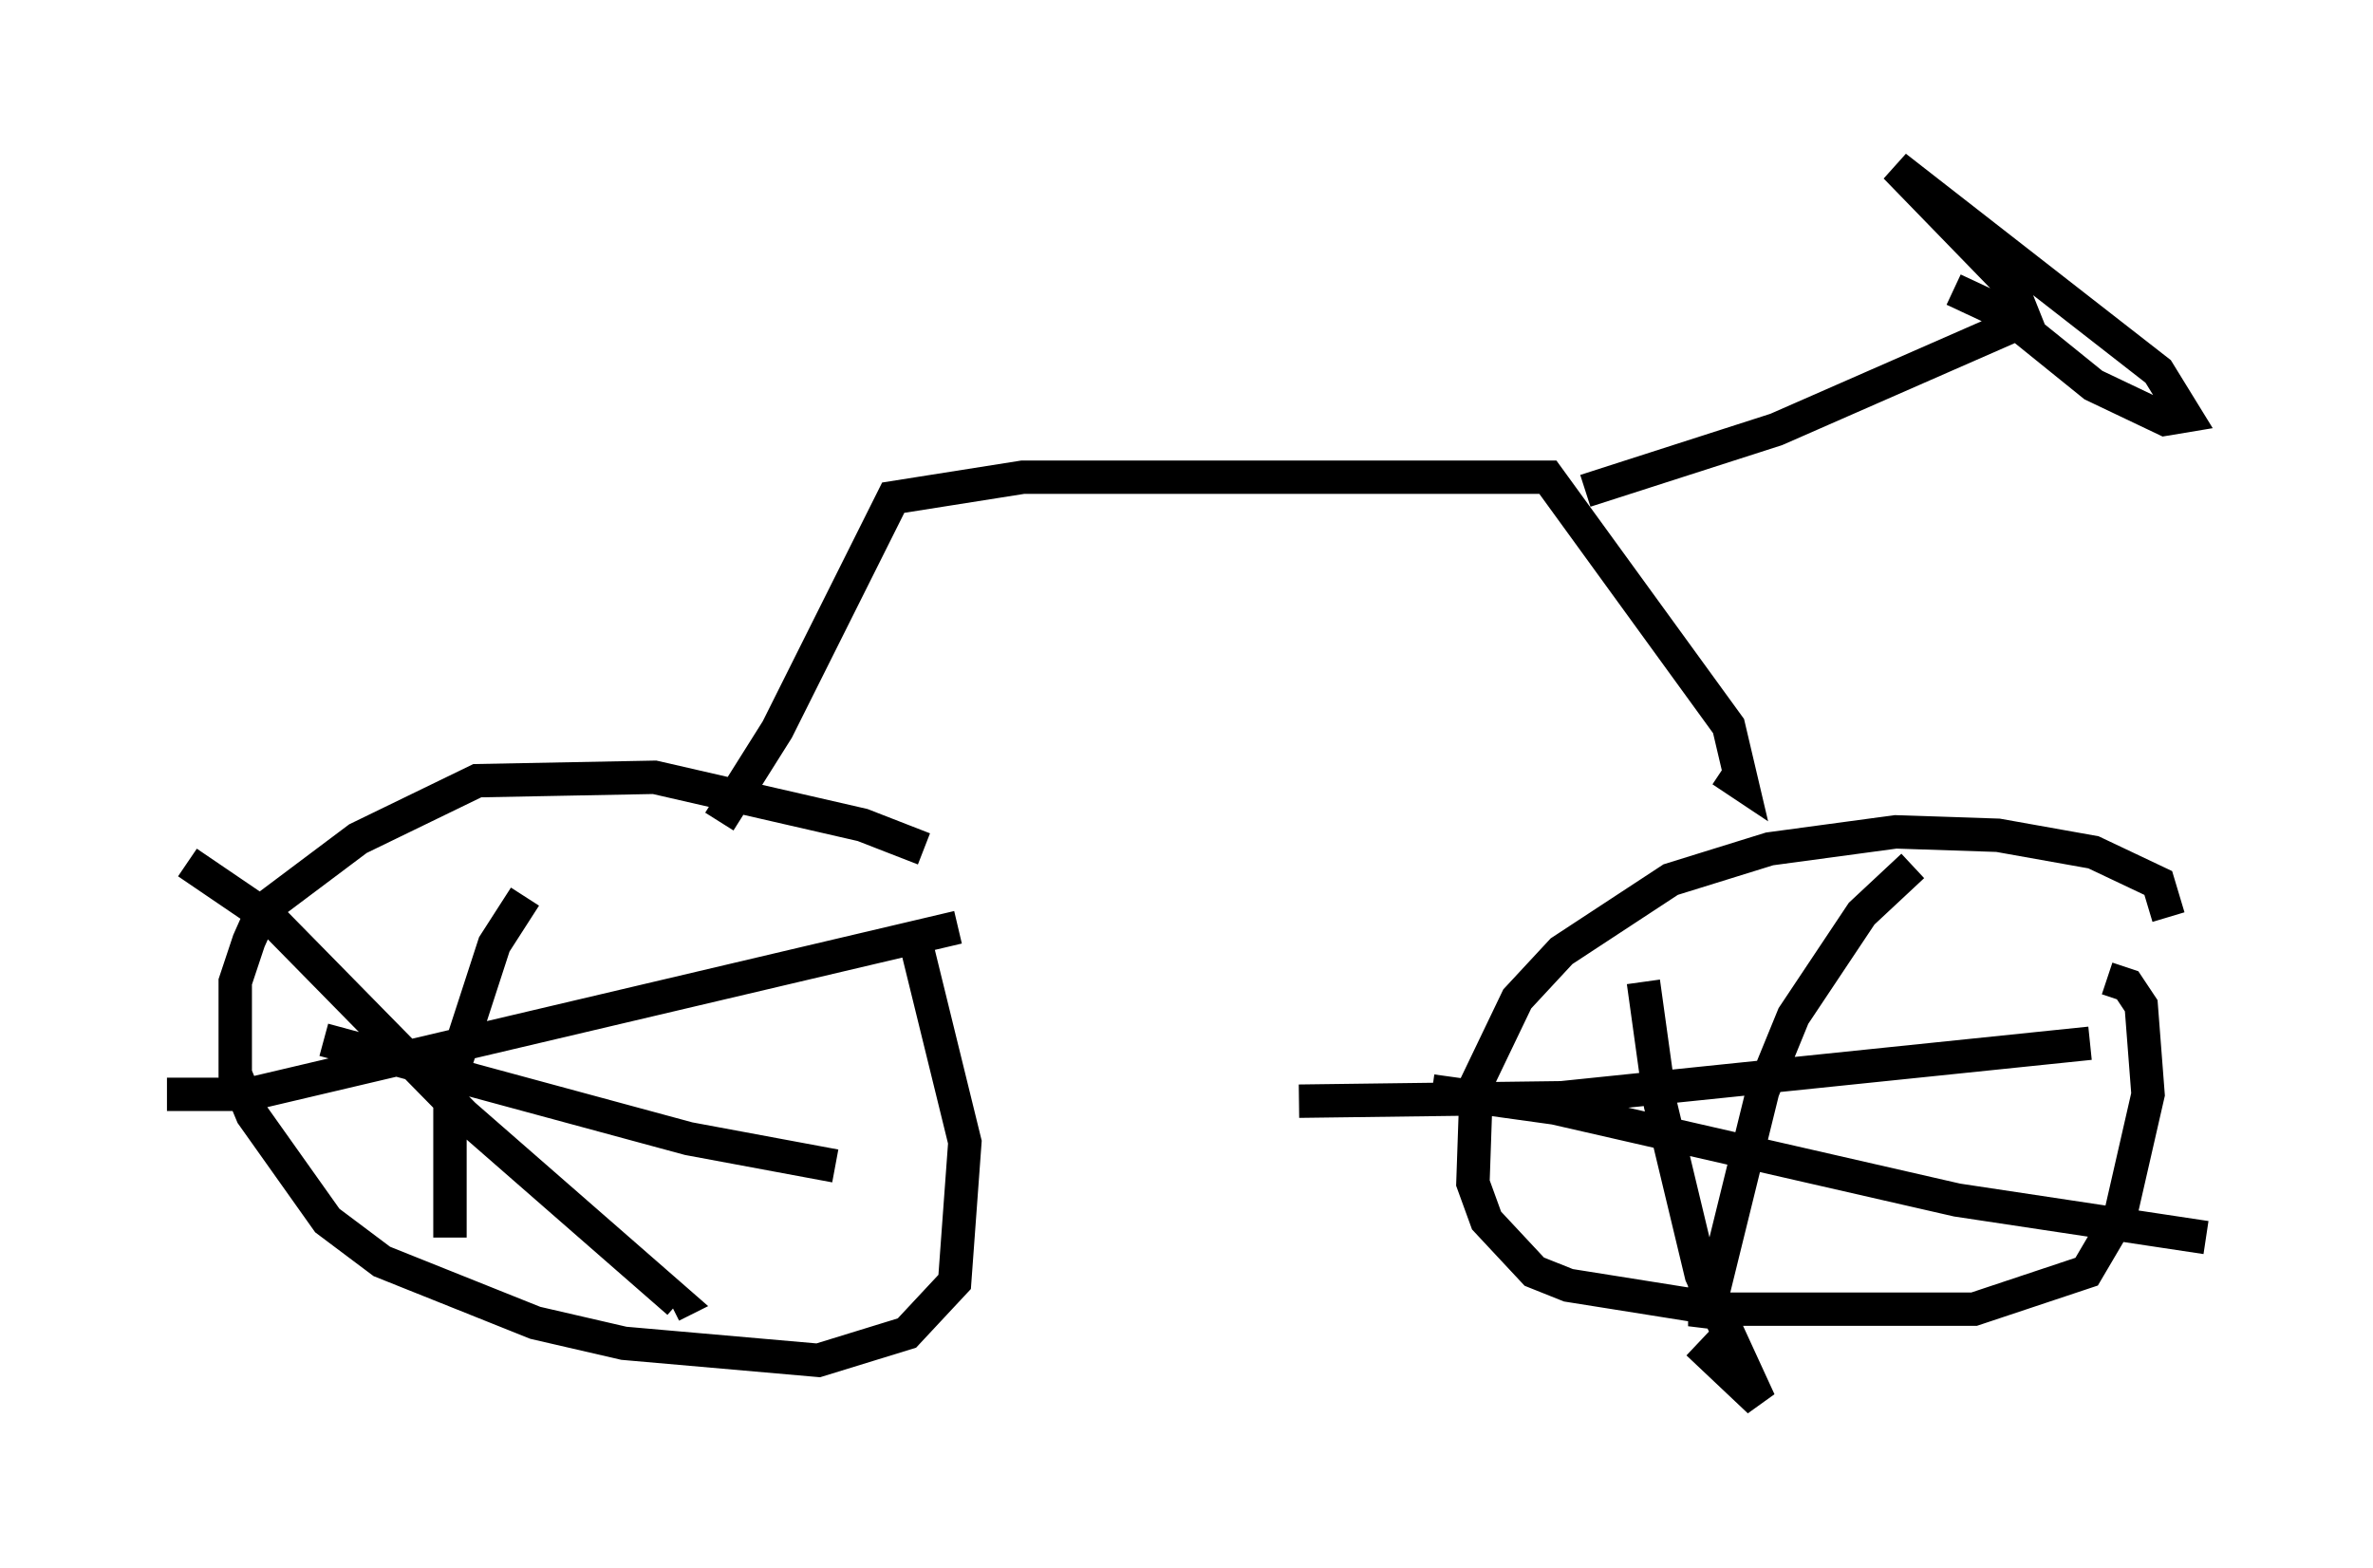 <?xml version="1.0" encoding="utf-8" ?>
<svg baseProfile="full" height="46.955" version="1.1" width="71.047" xmlns="http://www.w3.org/2000/svg" xmlns:ev="http://www.w3.org/2001/xml-events" xmlns:xlink="http://www.w3.org/1999/xlink"><defs /><rect fill="white" height="46.955" width="71.047" x="0" y="0" /><path d="M29.807, 26.948 m-2.144, -1.531 l-1.838, -0.715 -6.227, -1.429 l-5.308, 0.102 -3.573, 1.735 l-2.858, 2.144 -0.408, 0.919 l-0.408, 1.225 0.0, 2.756 l0.51, 1.225 2.246, 3.165 l1.633, 1.225 4.594, 1.838 l2.654, 0.613 5.819, 0.51 l2.654, -0.817 1.429, -1.531 l0.306, -4.185 -1.429, -5.819 m37.465, -0.919 l-0.306, -1.021 -1.94, -0.919 l-2.858, -0.51 -3.063, -0.102 l-3.777, 0.51 -2.96, 0.919 l-3.267, 2.144 -1.327, 1.429 l-1.225, 2.552 -0.102, 2.96 l0.408, 1.123 1.429, 1.531 l1.021, 0.408 4.492, 0.715 l7.656, 0.0 3.369, -1.123 l1.021, -1.735 0.817, -3.573 l-0.204, -2.654 -0.408, -0.613 l-0.613, -0.204 m-5.819, -3.369 l-1.531, 1.429 -2.042, 3.063 l-0.919, 2.246 -1.735, 7.044 l0.0, -1.225 m-8.167, -5.819 l3.675, 0.51 12.046, 2.756 l7.452, 1.123 m-16.844, -7.656 l0.51, 3.675 1.225, 5.104 l1.735, 3.777 -1.838, -1.735 m-11.944, -7.248 l7.861, -0.102 15.823, -1.633 m-46.857, -4.39 l-0.919, 1.429 -1.327, 4.083 l0.0, 4.696 m-3.777, -5.921 l10.923, 2.96 4.39, 0.817 m-19.396, -9.086 l2.552, 1.735 5.717, 5.819 l6.431, 5.615 -0.204, 0.102 m-15.109, -6.329 l2.45, 0.0 21.234, -5.002 m-7.146, -3.165 l1.735, -2.756 3.471, -6.942 l3.879, -0.613 15.721, 0.0 l5.41, 7.452 0.408, 1.735 l-0.613, -0.408 m-4.083, -8.371 l5.717, -1.838 7.452, -3.267 l-0.408, -1.021 -3.471, -3.573 l7.861, 6.125 0.817, 1.327 l-0.613, 0.102 -2.144, -1.021 l-2.654, -2.144 -1.531, -0.715 " fill="none" stroke="black" stroke-width="1" /></svg>